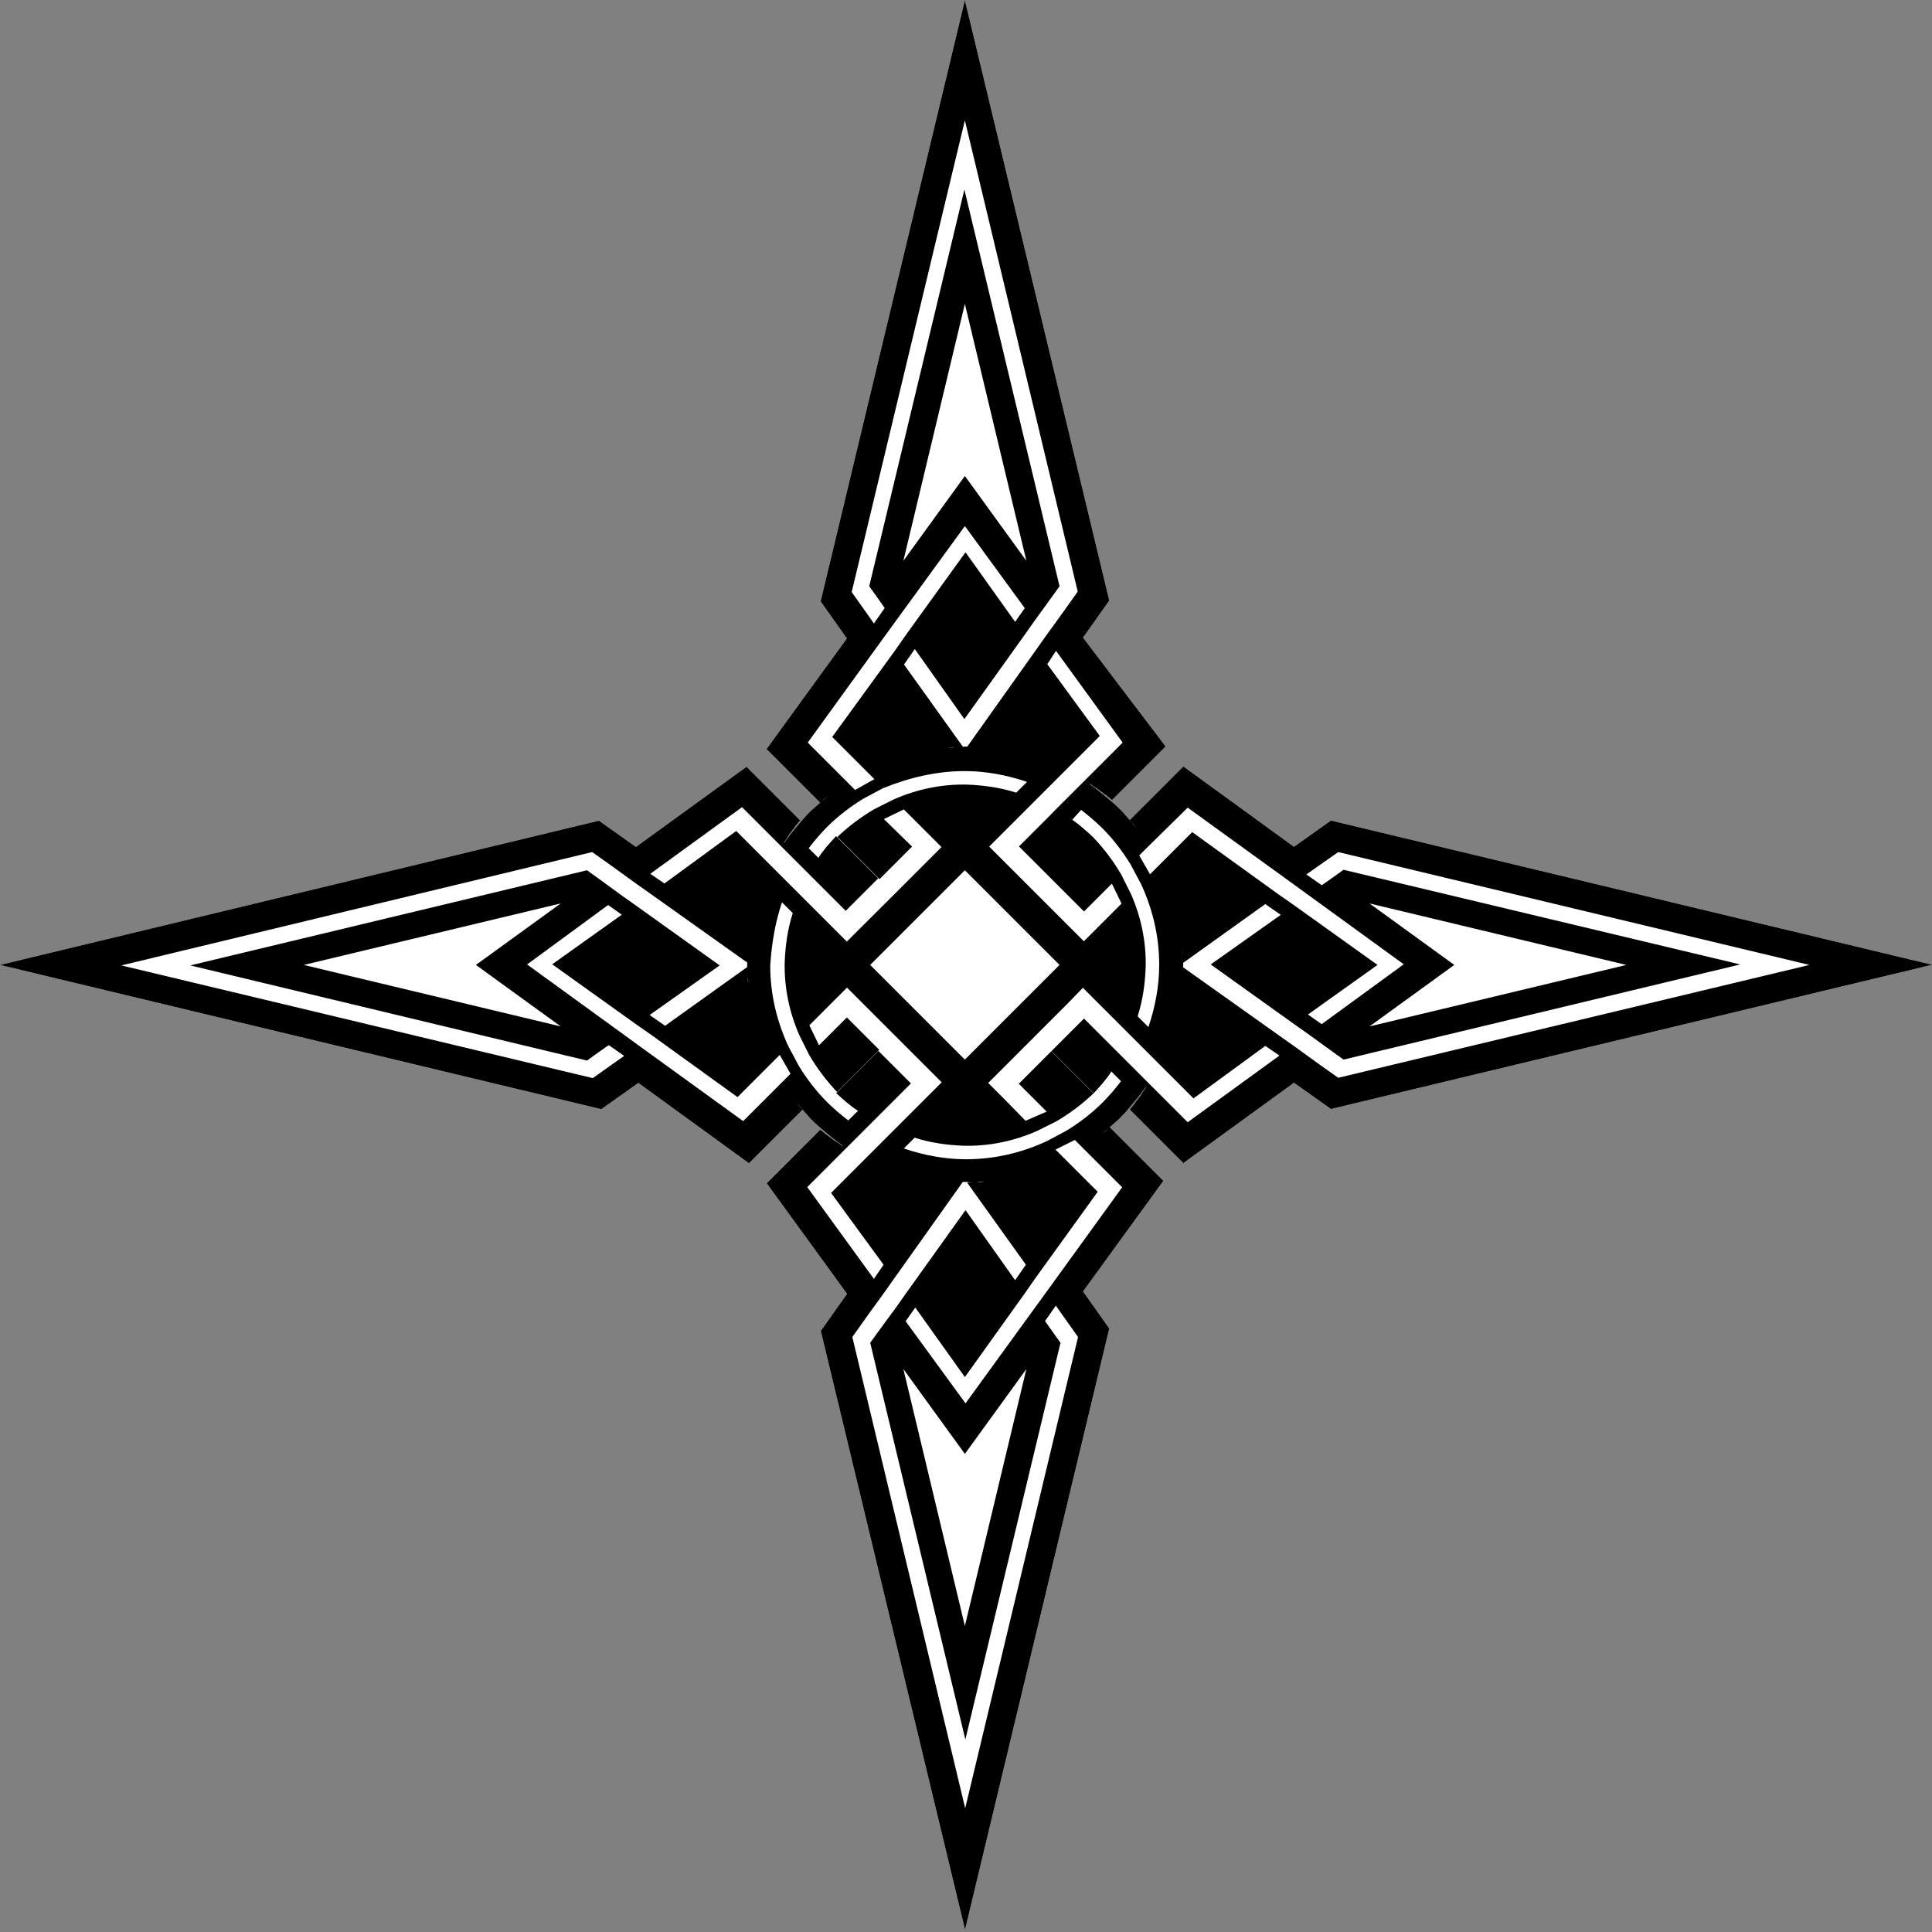 <?xml version="1.0" encoding="utf-8"?>
<!-- Generator: Adobe Illustrator 25.4.1, SVG Export Plug-In . SVG Version: 6.00 Build 0)  -->
<svg version="1.0"
	 id="svg2" xmlns:cc="http://creativecommons.org/ns#" xmlns:dc="http://purl.org/dc/elements/1.1/" xmlns:inkscape="http://www.inkscape.org/namespaces/inkscape" xmlns:rdf="http://www.w3.org/1999/02/22-rdf-syntax-ns#" xmlns:sodipodi="http://sodipodi.sourceforge.net/DTD/sodipodi-0.dtd" xmlns:svg="http://www.w3.org/2000/svg"
	 xmlns="http://www.w3.org/2000/svg" xmlns:xlink="http://www.w3.org/1999/xlink" x="0px" y="0px" viewBox="0 0 1200 1200"
	 style="enable-background:new 0 0 1200 1200;" xml:space="preserve"
	 >
<rect x="0" y="0" width="1200" height="1200" fill="#808080" stroke="none"/>
<style type="text/css">
	.st0{fill-rule:evenodd;clip-rule:evenodd;fill:#FFFFFF;}
	.st1{fill-rule:evenodd;clip-rule:evenodd;}
</style>
<sodipodi:namedview  bordercolor="#666666" borderlayer="true" borderopacity="1.0" id="base" inkscape:current-layer="layer1" inkscape:cx="549.75972" inkscape:cy="592.84839" inkscape:document-units="px" inkscape:pageopacity="0.0" inkscape:pageshadow="2" inkscape:showpageshadow="false" inkscape:window-height="1027" inkscape:window-maximized="1" inkscape:window-width="1920" inkscape:window-x="-5" inkscape:window-y="-5" inkscape:zoom="0.49497475" pagecolor="#ffffff" showgrid="false" units="px">
	</sodipodi:namedview>
<g id="layer1" transform="translate(0,-52.362)" inkscape:groupmode="layer" inkscape:label="Dawnstar">
	
		<path id="path4159-4" inkscape:connector-curvature="0" sodipodi:nodetypes="cccccccccccccccccccccccccccsccccccccccccccccccccccscccccccccccccccccsccscccccccccccccc" class="st0" d="
		M599.3,52.4l-89.6,373.5l16.3,23l-49.9,68.7l33.3,33.3c1.4-1.4,2.8-2.5,4.6-3.9c-1.4,1.4-3.2,2.5-4.6,3.9l0,0
		c-2.1,1.8-3.9,3.5-6,5.3l0,0c-4.6,4.6-8.8,9.9-13.1,15.2c-1.4,1.8-2.5,3.5-3.9,5.3c0.4-0.4,0.7-0.7,0.7-1.4
		c1.1-1.4,2.1-2.8,2.8-4.2c1.1-1.4,2.1-2.8,3.2-4.2c0.4-0.4,0.7-0.7,0.7-1.1l0,0c1.1-1.4,2.1-2.5,3.2-3.9l-33.3-33.3L395,578.4
		l-23-16.3L0,651.7l373.5,89.6l23-16.3l68.7,49.9l33.3-33.3c1.8,2.1,3.5,3.9,5.3,6c4.6,4.6,9.9,8.8,15.2,13.1
		c1.8,1.4,3.5,2.5,5.3,3.9c-0.4-0.4-0.7-0.7-1.4-0.7c-1.4-1.1-2.8-2.1-4.2-2.8c-1.4-1.1-2.8-2.1-4.2-3.2c-0.4-0.4-0.7-0.7-1.1-0.7
		l0,0c-1.4-1.1-2.5-2.1-3.9-3.2l-33.3,33.3l49.9,68.7l-16.3,23l89.6,372l89.6-373.5l-16.3-23l49.9-68.7l-33.3-33.3
		c-1.4,1.4-2.8,2.5-4.6,3.9c1.4-1.4,3.2-2.5,4.6-3.9l0,0c2.1-1.8,3.9-3.5,6-5.3c4.6-4.6,8.8-9.9,13.1-15.2c1.4-1.8,2.5-3.5,3.9-5.3
		c-0.4,0.4-0.7,0.7-0.7,1.4c-1.1,1.4-2.1,2.8-2.8,4.2c-1.1,1.4-2.1,2.8-3.2,4.2c-0.4,0.4-0.7,0.7-0.7,1.1l0,0
		c-1.1,1.4-2.1,2.5-3.2,3.9l33.3,33.3l68.7-49.9l23,16.3l373.5-89.6l-373.5-89.6l-23,16.3l-68.7-49.9l-33.3,33.3
		c1.4,1.4,2.5,2.8,3.9,4.6c-1.4-1.4-2.5-3.2-3.9-4.6l0,0c-1.8-2.1-3.5-3.9-5.3-6l0,0c-4.6-4.6-9.9-8.8-15.2-13.1
		c-1.8-1.4-3.5-2.5-5.3-3.9c0.4,0.4,0.7,0.7,1.4,0.7c1.4,1.1,2.8,2.1,4.2,2.8c1.4,1.1,2.8,2.1,4.2,3.2c0.4,0.4,0.7,0.7,1.1,0.7l0,0
		c1.4,1.1,2.5,2.1,3.9,3.2l33.3-33.3l-51.3-67.6l16.3-23L599.3,52.4L599.3,52.4z M494.5,737c1.4,1.4,2.5,3.2,3.9,4.6l0,0
		C497,739.8,495.9,738.4,494.5,737L494.5,737z"/>
	<path id="path4159" inkscape:connector-curvature="0" class="st1" d="M599.3,52.4l-89.6,373.5l16.3,23l-49.9,68.7l33.3,33.3
		c1.4-1.4,2.8-2.5,4.6-3.9c-1.4,1.4-3.2,2.5-4.6,3.9l0,0c-2.1,1.8-3.9,3.5-6,5.3l0,0c-4.6,4.6-8.8,9.9-13.1,15.2
		c-1.4,1.8-2.5,3.5-3.9,5.3c0.4-0.4,0.7-0.7,0.7-1.4c1.1-1.4,2.1-2.8,2.8-4.2c1.1-1.4,2.1-2.8,3.2-4.2c0.4-0.4,0.7-0.7,0.7-1.1l0,0
		c1.1-1.4,2.1-2.5,3.2-3.9l-33.3-33.3L395,578.4l-23-16.3L0,651.7l373.5,89.6l23-16.3l68.7,49.9l33.3-33.3c1.8,2.1,3.5,3.9,5.3,6
		c4.6,4.6,9.9,8.8,15.2,13.1c1.8,1.4,3.5,2.5,5.3,3.9c-0.4-0.4-0.7-0.7-1.4-0.7c-1.4-1.1-2.8-2.1-4.2-2.8c-1.4-1.1-2.8-2.1-4.2-3.2
		c-0.4-0.4-0.7-0.7-1.1-0.7l0,0c-1.4-1.1-2.5-2.1-3.9-3.2l-33.3,33.3l49.9,68.7l-16.3,23l89.6,372l89.6-373.5l-16.3-23l49.9-68.7
		l-33.3-33.3c-1.4,1.4-2.8,2.5-4.6,3.9c1.4-1.4,3.2-2.5,4.6-3.9l0,0c2.1-1.8,3.9-3.5,6-5.3c4.6-4.6,8.8-9.9,13.1-15.2
		c1.4-1.8,2.5-3.5,3.9-5.3c-0.4,0.4-0.7,0.7-0.7,1.4c-1.1,1.4-2.1,2.8-2.8,4.2c-1.1,1.4-2.1,2.8-3.2,4.2c-0.4,0.4-0.7,0.7-0.7,1.1
		l0,0c-1.1,1.4-2.1,2.5-3.2,3.9l33.3,33.3l68.7-49.9l23,16.3l373.5-89.6l-373.5-89.6l-23,16.3l-68.7-49.9l-33.3,33.3
		c1.4,1.4,2.5,2.8,3.9,4.6c-1.4-1.4-2.5-3.2-3.9-4.6l0,0c-1.8-2.1-3.5-3.9-5.3-6l0,0c-4.6-4.6-9.9-8.8-15.2-13.1
		c-1.8-1.4-3.5-2.5-5.3-3.9c0.4,0.4,0.7,0.7,1.4,0.7c1.4,1.1,2.8,2.1,4.2,2.8c1.4,1.1,2.8,2.1,4.2,3.2c0.4,0.4,0.7,0.7,1.1,0.7l0,0
		c1.4,1.1,2.5,2.1,3.9,3.2l33.3-33.3l-51.3-67.6l16.3-23L599.3,52.4L599.3,52.4z M599.3,127.1l70.1,292.7l-8.8,12.4l0,0l-11.3,15.6
		l-6,8.5l0,0l-42.5,59.8c-0.4,0-1.1,0-1.4,0c-0.4,0-1.1,0-1.4,0l0,0c-1.8,0-3.2,0-5,0c1.8,0,3.2,0,5,0l-36.5-51l6.7-9.6l30.8,43.5
		l37.2-52l6-8.5l0,0l11.3-15.6l4.6-6.4l-59.1-246.4l-59.1,246.4l4.6,6.4l5,7.1l-6.7,9.6l-5-7.1l0,0l-8.8-12.4L599.3,127.1
		L599.3,127.1z M599.3,241.1l38.2,159.6L599.3,348l-38.2,52.7C561.1,400.7,599.3,241.1,599.3,241.1z M599.3,379.1l37.2,51l-6,8.5
		l-30.8-43.2l-37.5,52l-6.7,9.6l-38.6,53.1l21.2,21.2l0,0l5,5l-12,6.7l-5-5l0,0l-24.4-24.4l47.4-65.5l6.7-9.2L599.3,379.1
		L599.3,379.1z M655.9,456.6l41.4,57l-24.4,24.4l0,0l-5.3,5.3l-5.3,5.3l-6,6L651,560l-18.1,18.1l20.2,20.2l20.2,20.2l17.3-17.3
		l6,12.4l-14.2,14.2l-9.2,9.2l-9.2-9.2l-20.2-20.2l0,0l-20.2-20.2l-9.2-9.2l9.2-9.2l12-12l8.5-8.5l6.4-6.4l5.7-5.7l0,0l5.7-5.7
		l21.2-21.2l-32.6-44.6L655.9,456.6L655.9,456.6z M592.9,516.5c-1.8,0-3.5,0.4-5.3,0.4h0.4l0,0C589.7,516.8,591.5,516.8,592.9,516.5
		L592.9,516.5z M599.3,531.3c13.1,0,26.2,2.5,38.6,6.7l-6.7,6.7c-9.9-3.2-20.2-4.6-30.4-5c-15.6-0.4-31.2,2.8-45.7,9.2l-12,6
		c-8.5,5-15.9,10.6-23,17.3l26.2,26.2l20.2-20.2L549,561.1l12.4-6l14.2,14.2l9.2,9.2l-9.2,9.2l-20.2,20.2l0,0L535.2,628l-9.2,9.2
		l-9.2-9.2l-12-12l-8.5-8.5l-6.4-6.4l-5.7-5.7l0,0l-5.7-5.7l-21.2-21.2l-44.6,32.6l-8.8-6l57-41.4l24.4,24.4l0,0l5.3,5.3l5.3,5.3
		l6,6l5.3,5.3l18.1,18.1l20.2-20.2l-26.2-26.2l0,0c-3.9,4.2-7.8,8.5-11,13.5l-6-6c3.5-4.6,7.1-8.8,11.3-13.1l0,0
		c6.7-6.7,14.5-12.7,22.7-17.7l12-6.4C565,535.2,581.9,531.3,599.3,531.3L599.3,531.3z M737.7,554l65.5,47.4l9.2,6.7l59.5,43.2
		l-51,37.2l-8.5-6l43.2-30.8l-52-37.2l-9.6-6.7l-53.5-38.6l-21.2,21.2l0,0l-5,5l-6.7-11.7l5-5l0,0L737.7,554L737.7,554z
		 M671.5,555.4c4.6,3.5,8.8,7.1,13.1,11.3l0,0c6.7,6.7,12.7,14.5,17.7,22.7l6.4,12c7.4,15.9,11.3,32.9,11.3,50.3
		c0,13.1-2.5,26.2-6.7,38.6l-6.7-6.7c3.2-9.9,4.6-20.2,5-30.4c0.4-15.6-2.8-31.2-9.2-45.7l-6-12c-5-8.5-10.6-15.9-17.3-23l0,0
		c-4.2-3.9-8.5-7.8-13.1-11L671.5,555.4L671.5,555.4z M367.8,581.6l12.4,8.8l0,0l15.6,11.3l8.5,6l0,0l59.8,42.5c0,0.4,0,1.1,0,1.4
		c0,0.4,0,1.1,0,1.4l0,0c0,1.8,0,3.2,0,5c0-1.8,0-3.2,0-5l-51,36.5l-9.6-6.7l43.5-30.8l-52-37.2l-8.5-6l0,0L371,597.5l-6.4-4.6
		L118.2,652l246.4,59.1l6.4-4.6l7.1-5l9.6,6.7l-7.1,5l0,0l-12.4,8.8L75.4,652l0,0L367.8,581.6L367.8,581.6z M831.2,581.6l292.7,70.1
		l-292.7,70.1l-12.4-8.8l0,0l-15.6-11.3l-8.5-6l0,0l-59.8-42.5c0-0.4,0-1.1,0-1.4c0-0.4,0-1.1,0-1.4l0,0c0-1.8,0-3.2,0-5
		c0,1.8,0,3.2,0,5l51-36.5l9.6,6.7l-43.5,30.8l52,37.2l8.5,6l0,0l15.6,11.3l6.4,4.6l246.4-59.1l-246.4-58.8l-6.4,4.6l-7.1,5
		l-9.6-6.7l7.1-5l0,0L831.2,581.6L831.2,581.6z M599.3,592.9l29.4,29.4l0,0l29.4,29.4l-29.4,29.4l0,0l-29.4,29.4l-29.4-29.4l0,0
		l-29.4-29.4l29.4-29.4l0,0L599.3,592.9L599.3,592.9z M485.7,612.8l6.7,6.7c-3.2,9.9-4.6,20.2-5,30.4c-0.4,15.6,2.8,31.2,9.2,45.7
		l6,12c5,8.5,10.6,15.9,17.3,23l26.2-26.2L526,684.3l-17.3,17.3l-6-12.4l14.2-14.2l9.2-9.2l9.2,9.2l20.2,20.2l20.2,20.2l9.2,9.2
		l-9.2,9.2l-12,12l-8.5,8.5l-6.4,6.4l-5.7,5.7l0,0l-5.7,5.7l-21.2,21.2l32.6,44.6l-6,8.8l-41.4-57l24.4-24.4l0,0l5.3-5.3l5.3-5.3
		l6-6l5.3-5.3l18.1-18.1l-20.2-20.2l-26.2,26.2c4.2,3.9,8.5,7.8,13.5,11l-6,6c-4.6-3.5-8.8-7.1-13.1-11.3
		c-6.7-6.7-12.7-14.5-17.7-22.7l-6.4-12c-7.4-15.9-11.3-32.9-11.3-50.3C479.3,638.6,481.4,625.5,485.7,612.8z M348.3,613.5
		l-52.7,38.2l52.7,38.2l-159.6-38.2L348.3,613.5z M850.6,613.5l159.6,38.2l-159.6,38.2l52.7-38.2L850.6,613.5z M377.7,614.5l8.5,6
		L343,651.3l52,37.2l9.6,6.7l53.5,38.6l21.2-21.2l0,0l5-5l6.7,11.7l-5,5l0,0l-24.4,24.4l-65.5-47.4l-9.2-6.7l-59.5-43.2L377.7,614.5
		L377.7,614.5z M734.2,640v0.4l0,0c0,1.8,0.4,3.2,0.4,5C734.5,643.6,734.2,641.8,734.2,640L734.2,640z M464.4,658.1
		c0,1.8,0.4,3.5,0.4,5.3V663l0,0C464.4,661.2,464.4,659.5,464.4,658.1z M672.6,665.9l9.2,9.2l12,12l8.5,8.5l6.4,6.4l5.7,5.7l0,0
		l5.7,5.7l21.2,21.2l44.6-32.6l8.8,6l-57,41.4L713.3,725l0,0l-5.3-5.3l-5.3-5.3l-6-6l-5.3-5.3L673.3,685l-20.2,20.2l26.2,26.2
		c3.9-4.2,7.8-8.5,11-13.5l6,6c-3.5,4.6-7.1,8.8-11.3,13.1c-6.7,6.7-14.5,12.7-22.7,17.7l-12,6.4c-15.9,7.4-32.9,11.3-50.3,11.3
		c-13.1,0-26.2-2.5-38.6-6.7l6.7-6.7c9.9,3.2,20.2,4.6,30.4,5c15.6,0.4,31.2-2.8,45.7-9.2l12-6c8.5-5,15.9-10.6,23-17.3l-26.2-26.2
		l-20.2,20.2l17.3,17.3l-13.1,5.7L623,734.2l-9.2-9.2l9.2-9.2l20.2-20.2l20.2-20.2L672.6,665.9L672.6,665.9z M494.5,737
		c1.4,1.4,2.5,3.2,3.9,4.6l0,0C497,739.8,495.9,738.4,494.5,737z M667.6,760.4l5,5l0,0l24.4,24.4l-47.4,65.5l-6.7,9.2l-43.2,59.5
		l-37.2-51l6-8.5l30.8,43.2l37.2-52l6.7-9.6l38.6-53.5l-21.2-21.2l0,0l-5-5L667.6,760.4L667.6,760.4z M611,786.2h-0.4l0,0
		c-1.8,0-3.2,0.4-5,0.4C607.4,786.6,609.2,786.6,611,786.2L611,786.2z M605.7,786.9c-1.8,0-3.2,0-5,0l36.5,51l-6.7,9.6l-30.8-43.5
		l-37.2,52l-6,8.5l0,0L545.1,880l-4.6,6.4l59.1,246.4l59.1-246.4l-4.6-6.4l-5-7.1l6.7-9.6l5,7.1l0,0l8.8,12.4l-70.1,292.7
		l-70.1-292.7l8.8-12.4l0,0l11.3-15.6l6-8.5l0,0l42.5-59.8c0.4,0,1.1,0,1.4,0c0.4,0,1.1,0,1.4,0l0,0
		C602.5,786.9,604.2,786.9,605.7,786.9L605.7,786.9z M561.1,902.7l38.2,52.7l38.2-52.7l-38.2,159.6L561.1,902.7z"/>
</g>
</svg>
